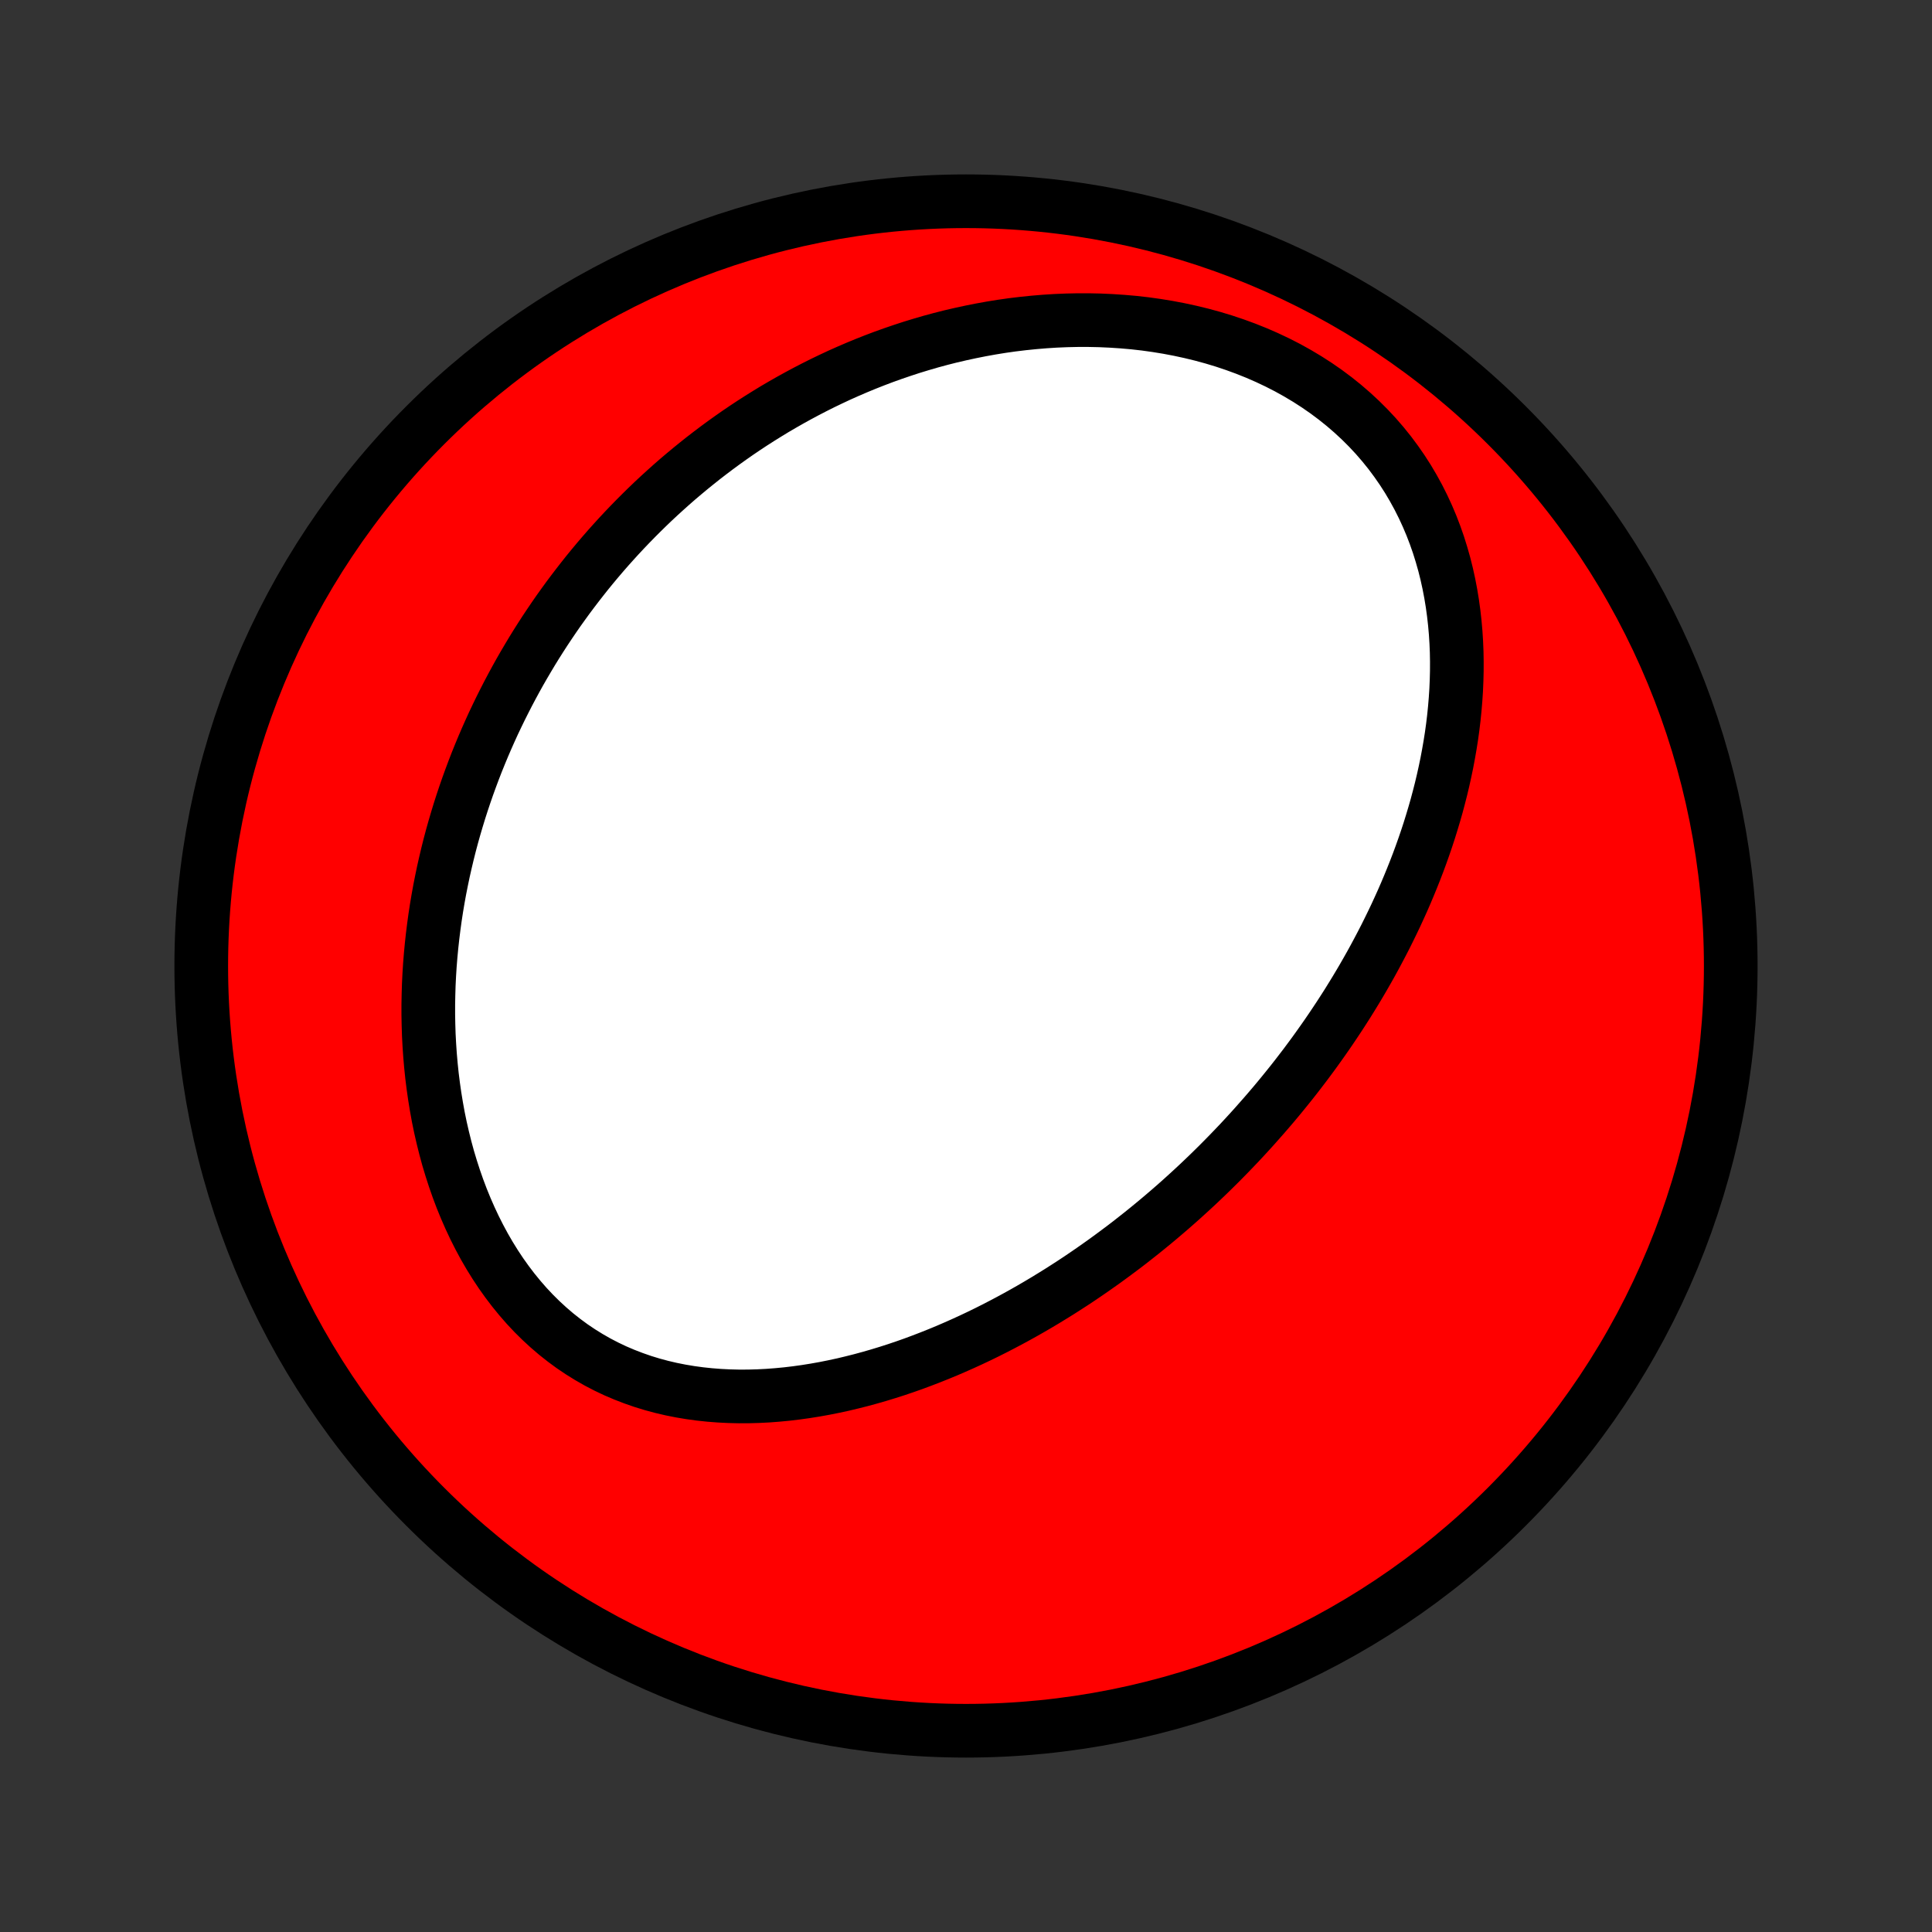 <?xml version="1.0" encoding="utf-8" standalone="no"?>
<!DOCTYPE svg PUBLIC "-//W3C//DTD SVG 1.1//EN"
  "http://www.w3.org/Graphics/SVG/1.1/DTD/svg11.dtd">
<!-- Created with matplotlib (http://matplotlib.org/) -->
<svg height="72pt" version="1.1" viewBox="0 0 72 72" width="72pt" xmlns="http://www.w3.org/2000/svg" xmlns:xlink="http://www.w3.org/1999/xlink">
 <rect x="0" y="0" width="72" height="72" fill="#333333" stroke="none"/>
 <defs>
  <style type="text/css">
*{stroke-linecap:butt;stroke-linejoin:round;}
  </style>
 </defs>
 <g id="figure_1">
  <g id="patch_1">
   <path d="
M0 72
L72 72
L72 0
L0 0
z
" style="fill:none;"/>
  </g>
  <g id="axes_1">
   <g id="PatchCollection_1">
    <defs>
     <path d="
M36 -7.5
C43.558 -7.5 50.808 -10.503 56.153 -15.848
C61.497 -21.192 64.5 -28.442 64.5 -36
C64.5 -43.558 61.497 -50.808 56.153 -56.153
C50.808 -61.497 43.558 -64.5 36 -64.5
C28.442 -64.5 21.192 -61.497 15.848 -56.153
C10.503 -50.808 7.5 -43.558 7.5 -36
C7.5 -28.442 10.503 -21.192 15.848 -15.848
C21.192 -10.503 28.442 -7.5 36 -7.5
z
" id="C0_0_a811fe30f3"/>
     <path d="
M46.744 -30.018
L46.562 -29.817
L46.379 -29.618
L46.194 -29.419
L46.007 -29.223
L45.819 -29.027
L45.629 -28.833
L45.438 -28.64
L45.244 -28.448
L45.049 -28.257
L44.852 -28.068
L44.653 -27.879
L44.452 -27.692
L44.249 -27.506
L44.044 -27.32
L43.837 -27.136
L43.628 -26.953
L43.417 -26.772
L43.204 -26.591
L42.988 -26.411
L42.771 -26.233
L42.551 -26.055
L42.328 -25.879
L42.104 -25.703
L41.877 -25.529
L41.647 -25.357
L41.415 -25.185
L41.181 -25.014
L40.943 -24.845
L40.704 -24.677
L40.461 -24.51
L40.216 -24.344
L39.968 -24.18
L39.717 -24.018
L39.463 -23.856
L39.206 -23.697
L38.946 -23.538
L38.684 -23.382
L38.418 -23.227
L38.149 -23.074
L37.877 -22.923
L37.602 -22.774
L37.323 -22.627
L37.042 -22.482
L36.757 -22.339
L36.469 -22.199
L36.177 -22.061
L35.882 -21.926
L35.584 -21.794
L35.283 -21.664
L34.978 -21.538
L34.67 -21.415
L34.358 -21.295
L34.044 -21.178
L33.726 -21.066
L33.404 -20.957
L33.08 -20.853
L32.752 -20.753
L32.422 -20.658
L32.088 -20.567
L31.751 -20.482
L31.412 -20.401
L31.069 -20.327
L30.724 -20.258
L30.377 -20.196
L30.027 -20.14
L29.675 -20.091
L29.322 -20.049
L28.966 -20.015
L28.609 -19.988
L28.25 -19.97
L27.891 -19.96
L27.53 -19.959
L27.169 -19.968
L26.808 -19.986
L26.447 -20.014
L26.087 -20.052
L25.727 -20.101
L25.369 -20.161
L25.012 -20.232
L24.658 -20.315
L24.305 -20.41
L23.956 -20.517
L23.611 -20.637
L23.269 -20.769
L22.931 -20.913
L22.598 -21.071
L22.271 -21.241
L21.949 -21.425
L21.633 -21.621
L21.324 -21.829
L21.022 -22.051
L20.727 -22.284
L20.44 -22.53
L20.161 -22.787
L19.89 -23.055
L19.628 -23.334
L19.375 -23.624
L19.131 -23.923
L18.896 -24.232
L18.67 -24.549
L18.454 -24.875
L18.247 -25.209
L18.05 -25.549
L17.863 -25.896
L17.685 -26.249
L17.517 -26.607
L17.358 -26.97
L17.208 -27.337
L17.068 -27.708
L16.937 -28.083
L16.815 -28.46
L16.701 -28.839
L16.597 -29.221
L16.502 -29.603
L16.414 -29.987
L16.335 -30.371
L16.265 -30.756
L16.202 -31.141
L16.147 -31.526
L16.099 -31.91
L16.059 -32.293
L16.026 -32.675
L16 -33.055
L15.98 -33.434
L15.968 -33.812
L15.961 -34.187
L15.961 -34.561
L15.968 -34.932
L15.979 -35.301
L15.997 -35.668
L16.02 -36.032
L16.049 -36.393
L16.083 -36.752
L16.122 -37.108
L16.166 -37.461
L16.214 -37.811
L16.267 -38.158
L16.325 -38.502
L16.387 -38.844
L16.454 -39.182
L16.524 -39.517
L16.599 -39.849
L16.677 -40.178
L16.759 -40.505
L16.845 -40.828
L16.935 -41.148
L17.028 -41.465
L17.124 -41.779
L17.224 -42.09
L17.327 -42.398
L17.433 -42.703
L17.543 -43.006
L17.655 -43.305
L17.77 -43.602
L17.889 -43.896
L18.01 -44.187
L18.134 -44.475
L18.261 -44.761
L18.39 -45.044
L18.523 -45.324
L18.658 -45.602
L18.796 -45.877
L18.936 -46.15
L19.079 -46.42
L19.224 -46.688
L19.372 -46.954
L19.523 -47.217
L19.676 -47.477
L19.831 -47.736
L19.989 -47.992
L20.15 -48.246
L20.313 -48.498
L20.479 -48.747
L20.647 -48.995
L20.817 -49.24
L20.991 -49.483
L21.166 -49.724
L21.345 -49.963
L21.526 -50.2
L21.709 -50.435
L21.895 -50.669
L22.084 -50.9
L22.275 -51.129
L22.469 -51.356
L22.666 -51.582
L22.866 -51.805
L23.068 -52.027
L23.273 -52.246
L23.481 -52.464
L23.692 -52.68
L23.906 -52.894
L24.122 -53.106
L24.342 -53.317
L24.565 -53.525
L24.791 -53.731
L25.02 -53.936
L25.252 -54.139
L25.488 -54.339
L25.727 -54.538
L25.969 -54.734
L26.214 -54.929
L26.463 -55.121
L26.716 -55.312
L26.972 -55.5
L27.232 -55.686
L27.495 -55.87
L27.762 -56.051
L28.033 -56.23
L28.308 -56.406
L28.587 -56.58
L28.869 -56.752
L29.156 -56.92
L29.447 -57.086
L29.742 -57.249
L30.041 -57.409
L30.344 -57.566
L30.651 -57.72
L30.963 -57.87
L31.279 -58.018
L31.6 -58.161
L31.925 -58.301
L32.254 -58.437
L32.588 -58.569
L32.926 -58.697
L33.269 -58.82
L33.617 -58.939
L33.968 -59.054
L34.325 -59.163
L34.685 -59.268
L35.05 -59.367
L35.42 -59.461
L35.794 -59.548
L36.172 -59.63
L36.554 -59.706
L36.941 -59.776
L37.331 -59.839
L37.725 -59.895
L38.123 -59.943
L38.524 -59.984
L38.929 -60.018
L39.337 -60.044
L39.748 -60.061
L40.161 -60.07
L40.577 -60.07
L40.995 -60.061
L41.414 -60.042
L41.835 -60.014
L42.257 -59.977
L42.68 -59.929
L43.102 -59.87
L43.525 -59.801
L43.946 -59.721
L44.366 -59.63
L44.785 -59.528
L45.2 -59.415
L45.613 -59.29
L46.022 -59.153
L46.426 -59.005
L46.826 -58.845
L47.22 -58.673
L47.607 -58.49
L47.988 -58.295
L48.36 -58.088
L48.725 -57.87
L49.08 -57.641
L49.426 -57.401
L49.762 -57.15
L50.087 -56.889
L50.401 -56.618
L50.703 -56.338
L50.994 -56.048
L51.272 -55.75
L51.537 -55.444
L51.79 -55.13
L52.029 -54.809
L52.256 -54.482
L52.47 -54.149
L52.67 -53.81
L52.858 -53.467
L53.033 -53.119
L53.195 -52.768
L53.345 -52.413
L53.482 -52.056
L53.608 -51.696
L53.721 -51.334
L53.824 -50.971
L53.915 -50.607
L53.995 -50.243
L54.065 -49.878
L54.125 -49.514
L54.175 -49.149
L54.216 -48.786
L54.248 -48.424
L54.271 -48.062
L54.286 -47.703
L54.292 -47.345
L54.291 -46.989
L54.282 -46.635
L54.267 -46.283
L54.244 -45.934
L54.215 -45.587
L54.18 -45.243
L54.139 -44.902
L54.092 -44.563
L54.039 -44.228
L53.981 -43.895
L53.919 -43.566
L53.851 -43.239
L53.779 -42.915
L53.703 -42.595
L53.622 -42.278
L53.538 -41.963
L53.449 -41.652
L53.357 -41.345
L53.262 -41.04
L53.163 -40.738
L53.061 -40.44
L52.956 -40.145
L52.848 -39.852
L52.737 -39.563
L52.623 -39.277
L52.507 -38.994
L52.389 -38.714
L52.268 -38.436
L52.144 -38.162
L52.019 -37.89
L51.891 -37.622
L51.761 -37.356
L51.63 -37.092
L51.496 -36.832
L51.36 -36.574
L51.223 -36.318
L51.084 -36.065
L50.943 -35.815
L50.8 -35.566
L50.656 -35.321
L50.51 -35.077
L50.362 -34.836
L50.214 -34.597
L50.063 -34.361
L49.911 -34.126
L49.757 -33.894
L49.602 -33.663
L49.446 -33.435
L49.288 -33.209
L49.128 -32.984
L48.968 -32.761
L48.805 -32.54
L48.642 -32.321
L48.476 -32.104
L48.31 -31.888
L48.142 -31.674
L47.972 -31.462
L47.801 -31.251
L47.629 -31.042
L47.455 -30.834
L47.279 -30.628
L47.102 -30.423
z
" id="C0_1_1404e9fa3b"/>
    </defs>
    <g clip-path="url(#p1bffca34e9)">
     <use style="fill:#ff0000;stroke:#000000;stroke-width:2.0;" x="0.0" xlink:href="#C0_0_a811fe30f3" y="72.0"/>
    </g>
    <g clip-path="url(#p1bffca34e9)">
     <use style="fill:#ffffff;stroke:#000000;stroke-width:2.0;" x="0.0" xlink:href="#C0_1_1404e9fa3b" y="72.0"/>
    </g>
   </g>
  </g>
 </g>
 <defs>
  <clipPath id="p1bffca34e9">
   <rect height="72.0" width="72.0" x="0.0" y="0.0"/>
  </clipPath>
 </defs>
</svg>

